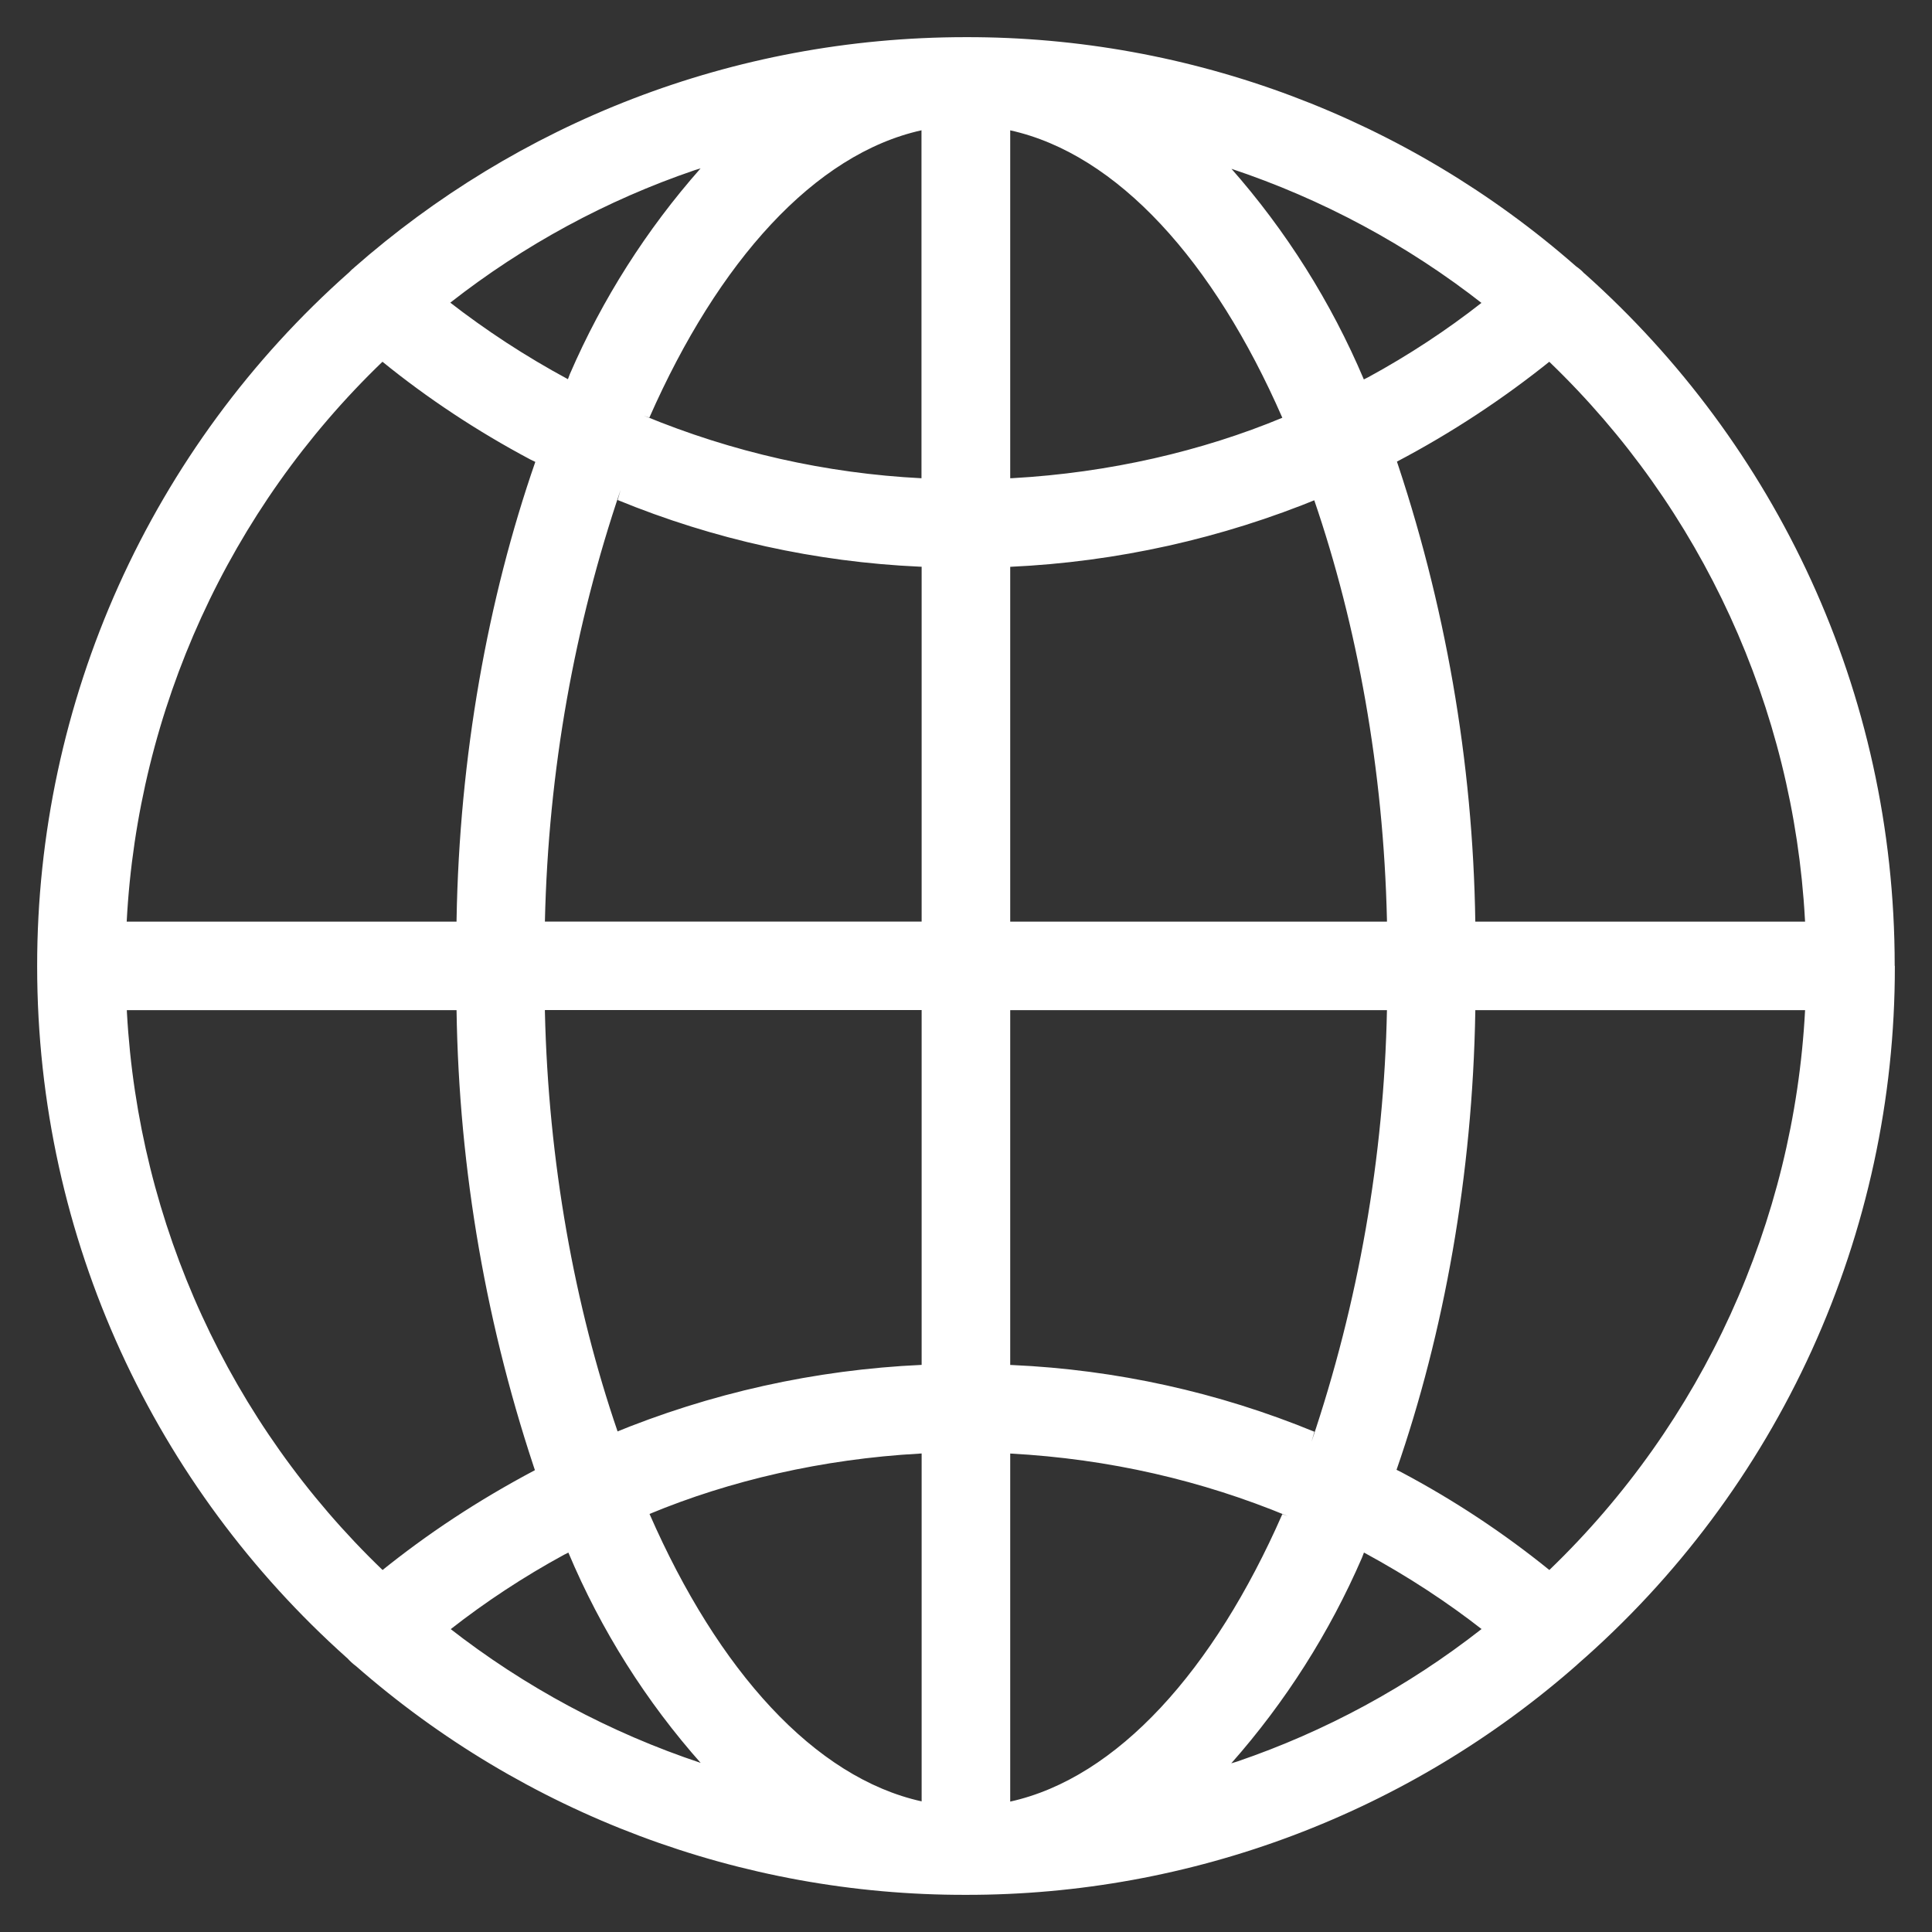 <svg width="26" height="26" viewBox="0 0 26 26" fill="none" xmlns="http://www.w3.org/2000/svg">
<rect x="0" y="0" width="26" height="26" fill="#333333" stroke="none"/>
<path d="M25.498 12.998V12.992C25.498 9.293 23.888 5.972 21.331 3.687L21.318 3.677C21.287 3.643 21.251 3.613 21.213 3.586L21.211 3.585C18.94 1.591 16.019 0.494 12.997 0.5C9.839 0.5 6.956 1.673 4.758 3.608L4.772 3.597C4.745 3.617 4.721 3.64 4.699 3.664C3.377 4.834 2.32 6.273 1.596 7.882C0.872 9.492 0.499 11.237 0.5 13.002C0.5 16.699 2.108 20.021 4.663 22.306L4.676 22.317C4.709 22.354 4.746 22.388 4.786 22.418L4.788 22.419C7.059 24.41 9.977 25.506 12.997 25.5C16.031 25.505 18.962 24.399 21.237 22.392L21.223 22.403C22.567 21.235 23.645 19.791 24.383 18.17C25.12 16.549 25.502 14.788 25.5 13.007V12.999L25.498 12.998ZM20.85 21.128C20.231 20.627 19.565 20.187 18.862 19.814L18.794 19.78C19.433 17.94 19.817 15.818 19.854 13.611V13.594H24.292C24.142 16.45 22.913 19.142 20.854 21.125L20.85 21.128ZM13.595 19.561C14.931 19.633 16.18 19.926 17.332 20.404L17.257 20.377C16.334 22.481 15.035 23.927 13.595 24.245V19.561ZM13.595 18.369V13.594H18.665C18.625 15.572 18.282 17.531 17.649 19.404L17.689 19.268C16.396 18.736 15.021 18.433 13.624 18.37L13.596 18.369H13.595ZM13.595 12.403V7.628C15.029 7.562 16.441 7.248 17.768 6.7L17.686 6.73C18.264 8.416 18.619 10.36 18.665 12.381V12.403H13.595ZM13.595 6.436V1.754C15.035 2.072 16.334 3.511 17.257 5.622C16.18 6.07 14.931 6.362 13.625 6.435L13.595 6.436ZM16.567 2.27C17.795 2.679 18.943 3.296 19.961 4.095L19.937 4.076C19.476 4.438 18.958 4.78 18.412 5.077L18.354 5.106C17.913 4.065 17.306 3.102 16.558 2.255L16.567 2.267V2.27ZM12.401 1.757V6.436C11.116 6.371 9.852 6.085 8.664 5.593L8.739 5.62C9.666 3.516 10.963 2.071 12.403 1.753L12.401 1.757ZM7.643 5.103C7.079 4.799 6.541 4.448 6.035 4.054L6.06 4.073C7.049 3.298 8.161 2.695 9.349 2.29L9.428 2.266C8.7 3.09 8.106 4.024 7.669 5.034L7.643 5.103ZM12.403 7.627V12.402H7.333C7.379 10.359 7.734 8.415 8.352 6.592L8.312 6.729C9.605 7.26 10.979 7.563 12.375 7.626L12.403 7.627ZM12.403 13.593V18.368C10.969 18.433 9.557 18.747 8.23 19.296L8.312 19.266C7.734 17.581 7.379 15.636 7.333 13.615V13.593H12.403ZM12.403 19.56V24.242C10.963 23.924 9.664 22.485 8.741 20.374C9.818 19.926 11.067 19.635 12.373 19.562L12.403 19.56ZM9.435 23.726C8.208 23.318 7.06 22.702 6.041 21.905L6.066 21.924C6.528 21.562 7.045 21.22 7.591 20.923L7.649 20.894C8.087 21.935 8.693 22.897 9.444 23.741L9.435 23.73V23.726ZM18.355 20.893C18.959 21.221 19.477 21.562 19.963 21.942L19.938 21.923C18.949 22.698 17.837 23.301 16.649 23.706L16.57 23.73C17.298 22.906 17.892 21.972 18.329 20.963L18.355 20.895V20.893ZM24.292 12.403H19.854C19.822 10.248 19.45 8.111 18.752 6.072L18.794 6.215C19.53 5.828 20.227 5.37 20.874 4.849L20.849 4.868C22.905 6.844 24.134 9.525 24.29 12.372L24.292 12.403ZM5.148 4.869C5.747 5.356 6.421 5.803 7.136 6.183L7.204 6.216C6.565 8.057 6.181 10.179 6.144 12.386V12.403H1.705C1.855 9.547 3.084 6.855 5.143 4.872L5.148 4.869ZM1.706 13.594H6.144C6.176 15.749 6.548 17.886 7.246 19.925L7.204 19.782C6.421 20.197 5.749 20.644 5.124 21.148L5.149 21.129C3.093 19.153 1.864 16.471 1.708 13.624L1.707 13.595L1.706 13.594Z" fill="#ffffff"/>
</svg>
